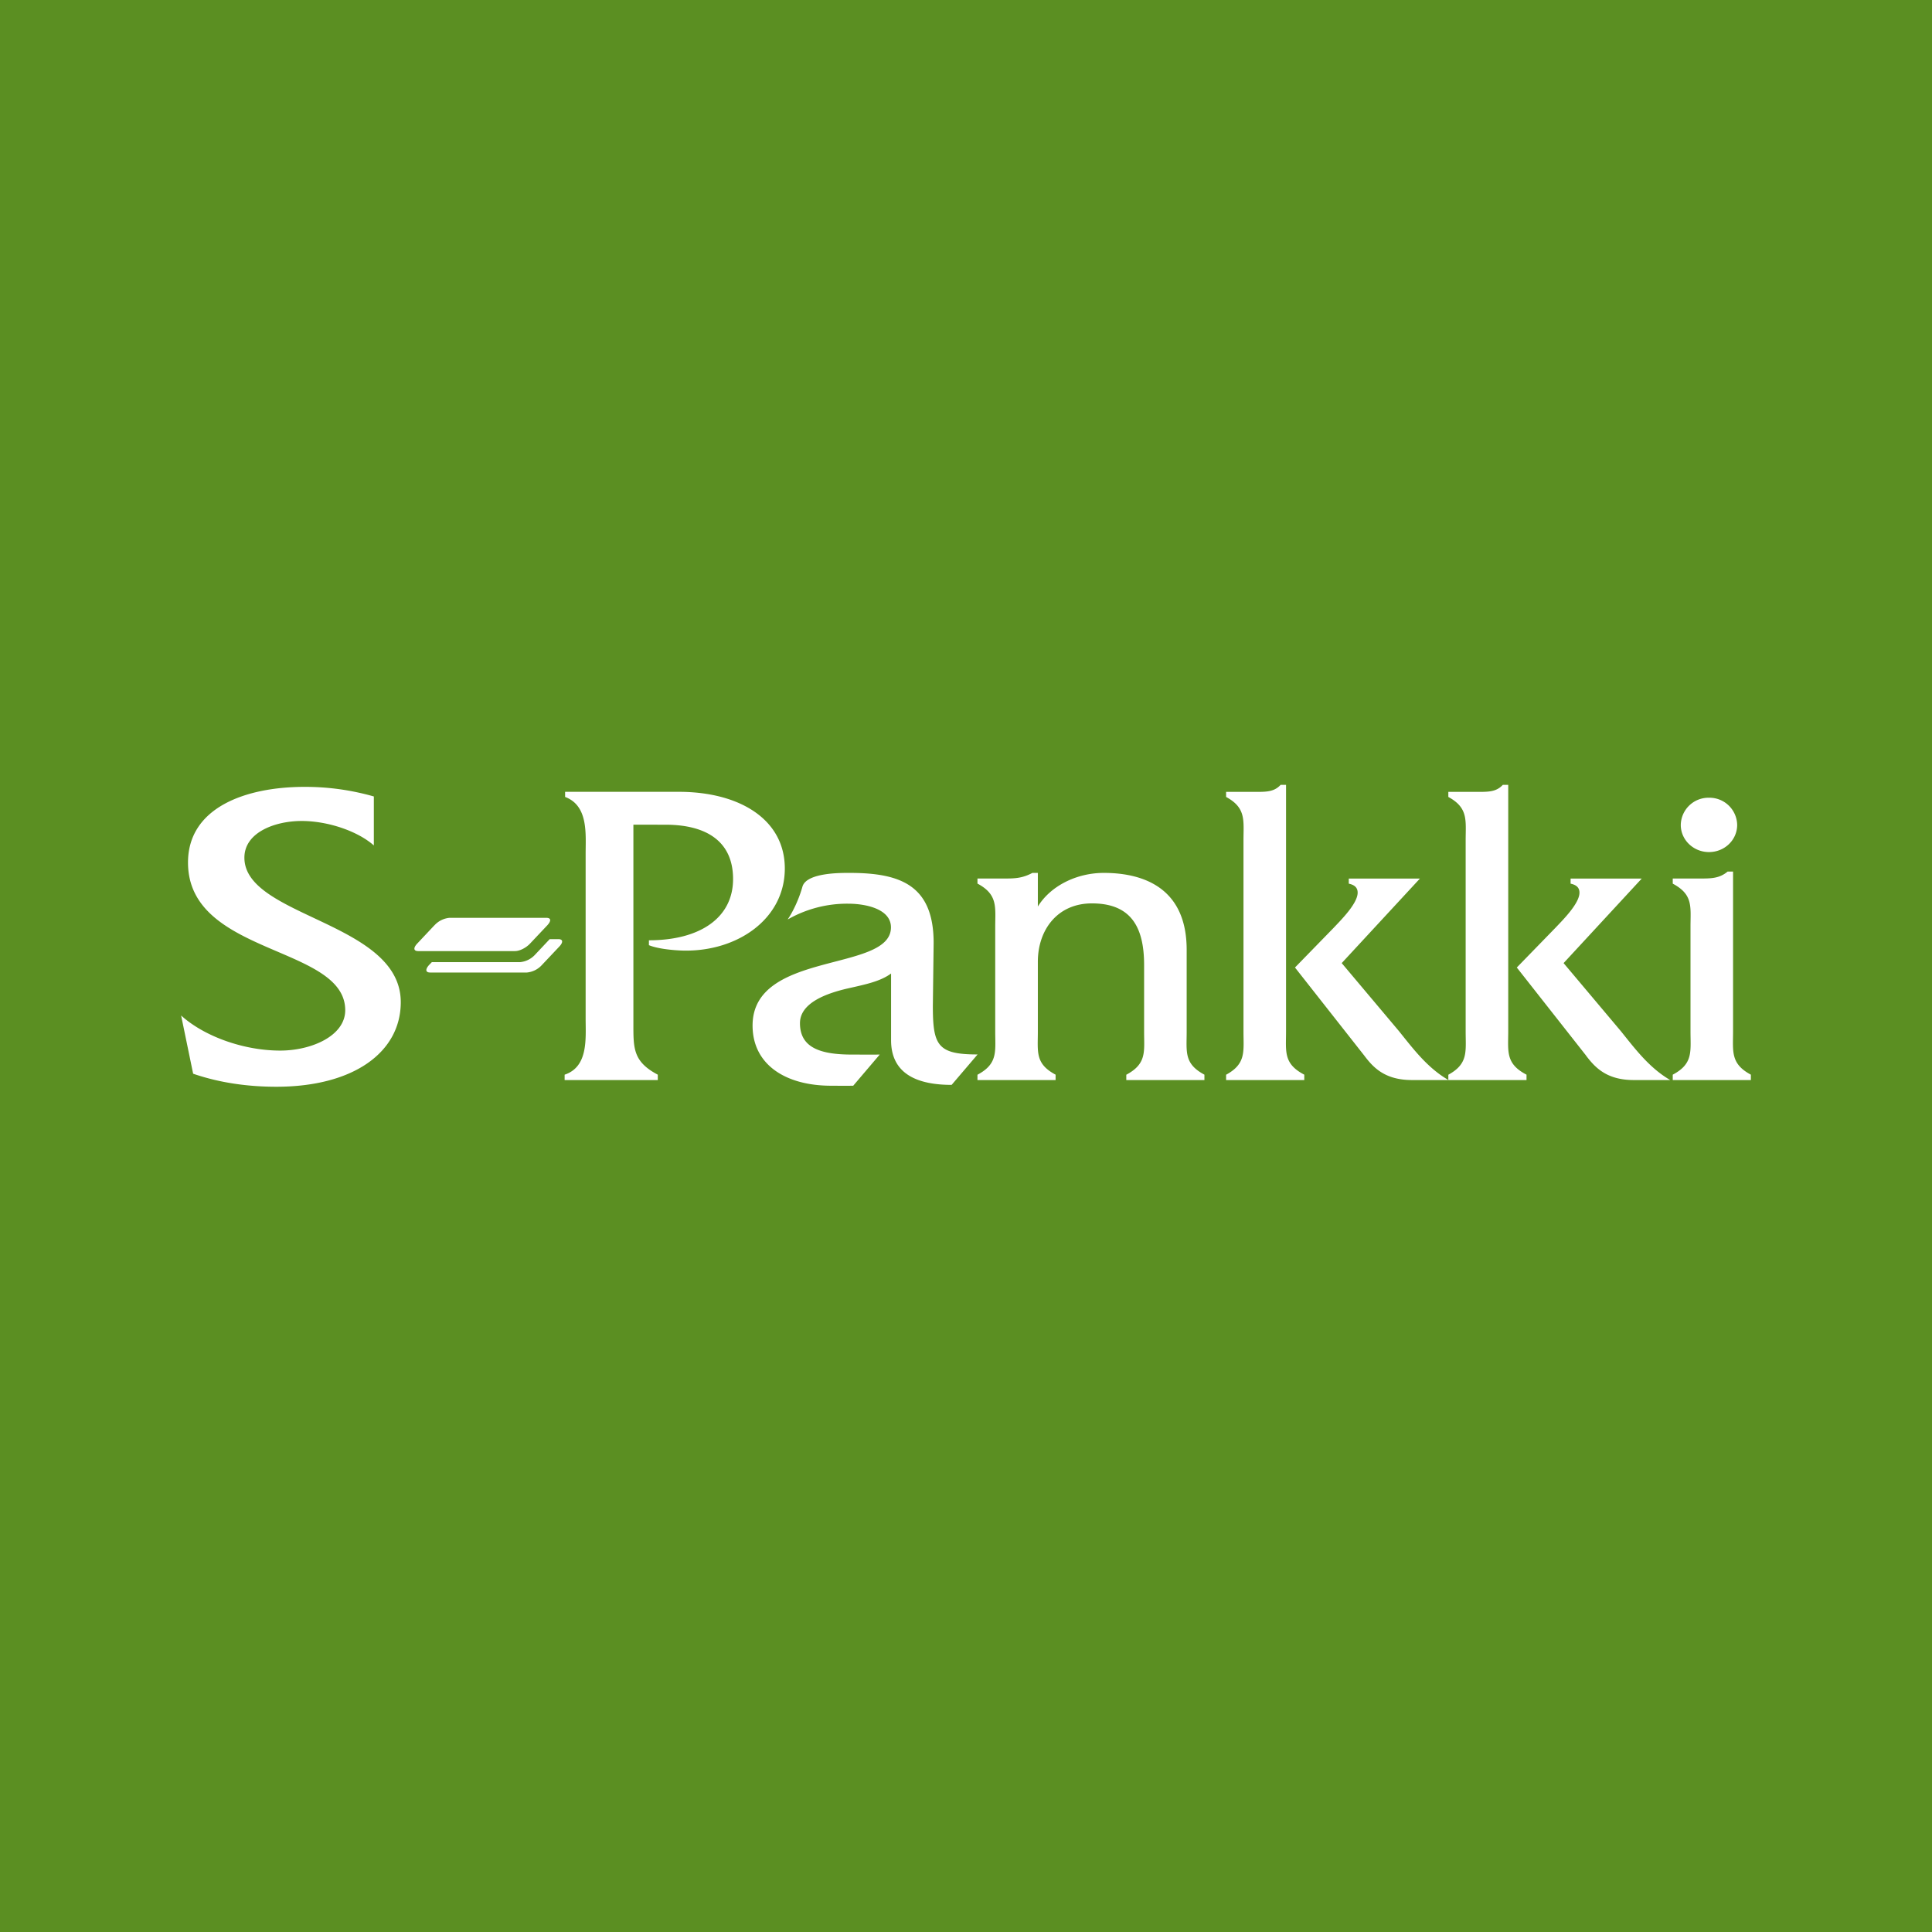 <svg width="32" height="32" xmlns="http://www.w3.org/2000/svg"><path d="M0 0h32v32H0V0zm27.839 13.664c0 .248.21.449.467.449.258 0 .467-.2.467-.45a.459.459 0 0 0-.467-.45.459.459 0 0 0-.467.45zm-11.649.888v.083c.341.182.294.388.294.723v1.726c0 .333.047.535-.294.717v.088h1.294V17.8c-.34-.181-.294-.375-.294-.71v-1.16c0-.525.321-.967.895-.967.626 0 .865.364.865 1.02v1.108c0 .326.046.528-.295.71v.088h1.294V17.8c-.34-.182-.294-.376-.294-.71v-1.358c0-1.099-.822-1.274-1.372-1.274-.452 0-.882.215-1.093.557v-.557h-.09c-.162.086-.282.093-.452.093h-.458zm-9.998-1.36a4.128 4.128 0 0 0-1.146-.159c-.984 0-1.932.346-1.932 1.253 0 1.544 2.604 1.37 2.604 2.447 0 .423-.557.668-1.077.668-.6 0-1.255-.232-1.641-.581l.199.964c.438.151.908.216 1.377.216 1.283 0 2.062-.574 2.062-1.401 0-1.332-2.59-1.406-2.59-2.393 0-.421.51-.608.948-.608.431 0 .924.165 1.196.405v-.812zm1.003 2.134l-.285.303c-.065.069-.063.124.016.124h1.603c.08 0 .185-.055.25-.124l.286-.303c.064-.07.068-.124-.017-.124H7.446a.385.385 0 0 0-.25.124zm13.113-2.21v.084c.334.181.288.387.288.721v3.163c0 .333.046.535-.288.717v.088h1.295V17.8c-.349-.182-.302-.384-.302-.717V13h-.09c-.101.109-.22.116-.39.116h-.513zm2.288 4.367c.147.196.34.406.79.406h.605c-.35-.203-.582-.515-.822-.813l-.946-1.124 1.295-1.4H22.34v.084c.067.015.147.046.147.149 0 .181-.28.457-.395.58l-.643.66 1.147 1.458zm5.11-2.931v.084c.34.181.294.38.294.714v1.734c0 .333.047.535-.294.716v.089H29V17.8c-.34-.182-.295-.384-.295-.717v-2.647h-.09c-.13.108-.258.115-.437.115h-.472zM9.36 13.116v.084c.387.145.34.613.34.939v2.734c0 .327.047.796-.348.927v.089h1.543V17.8c-.412-.217-.404-.44-.404-.847v-3.294l.545.001c.646.003 1.106.262 1.106.9 0 .637-.541 1.014-1.394 1.014v.081c.136.057.383.085.577.09.893.015 1.674-.526 1.674-1.36 0-.812-.748-1.27-1.756-1.27H9.361zm-.255 2.439l-.241.256a.385.385 0 0 1-.25.125H7.153l-.045.046c-.064.07-.064.126.017.126h1.602a.385.385 0 0 0 .25-.126l.286-.303c.065-.068.067-.124-.016-.124h-.14zm14.884-2.44v.085c.333.181.287.387.287.721v3.163c0 .333.046.535-.287.717v.088h1.295V17.8c-.35-.182-.303-.384-.303-.717V13h-.09c-.101.109-.22.116-.39.116h-.512zm2.28 4.368c.148.196.341.406.79.406h.605c-.348-.203-.58-.515-.82-.813l-.946-1.124 1.294-1.4h-1.178v.084c.067.015.147.046.147.149 0 .181-.28.457-.396.58l-.642.66 1.147 1.458zm-10.078-.018c-.664 0-.74-.151-.74-.805l.013-1.042c0-.962-.558-1.16-1.392-1.16-.138 0-.714-.007-.781.228-.094.332-.245.544-.245.544a1.979 1.979 0 0 1 1.003-.262c.287 0 .708.085.708.392 0 .749-2.292.379-2.292 1.626 0 .642.539.997 1.302.997.132 0 .155.003.365 0l.439-.516c-.223.002-.275 0-.461 0-.532 0-.86-.119-.86-.52 0-.335.434-.494.799-.577.287-.065.534-.115.71-.246v1.105c0 .58.468.74 1.003.74l.43-.504z" fill="#5B8F22"/></svg>